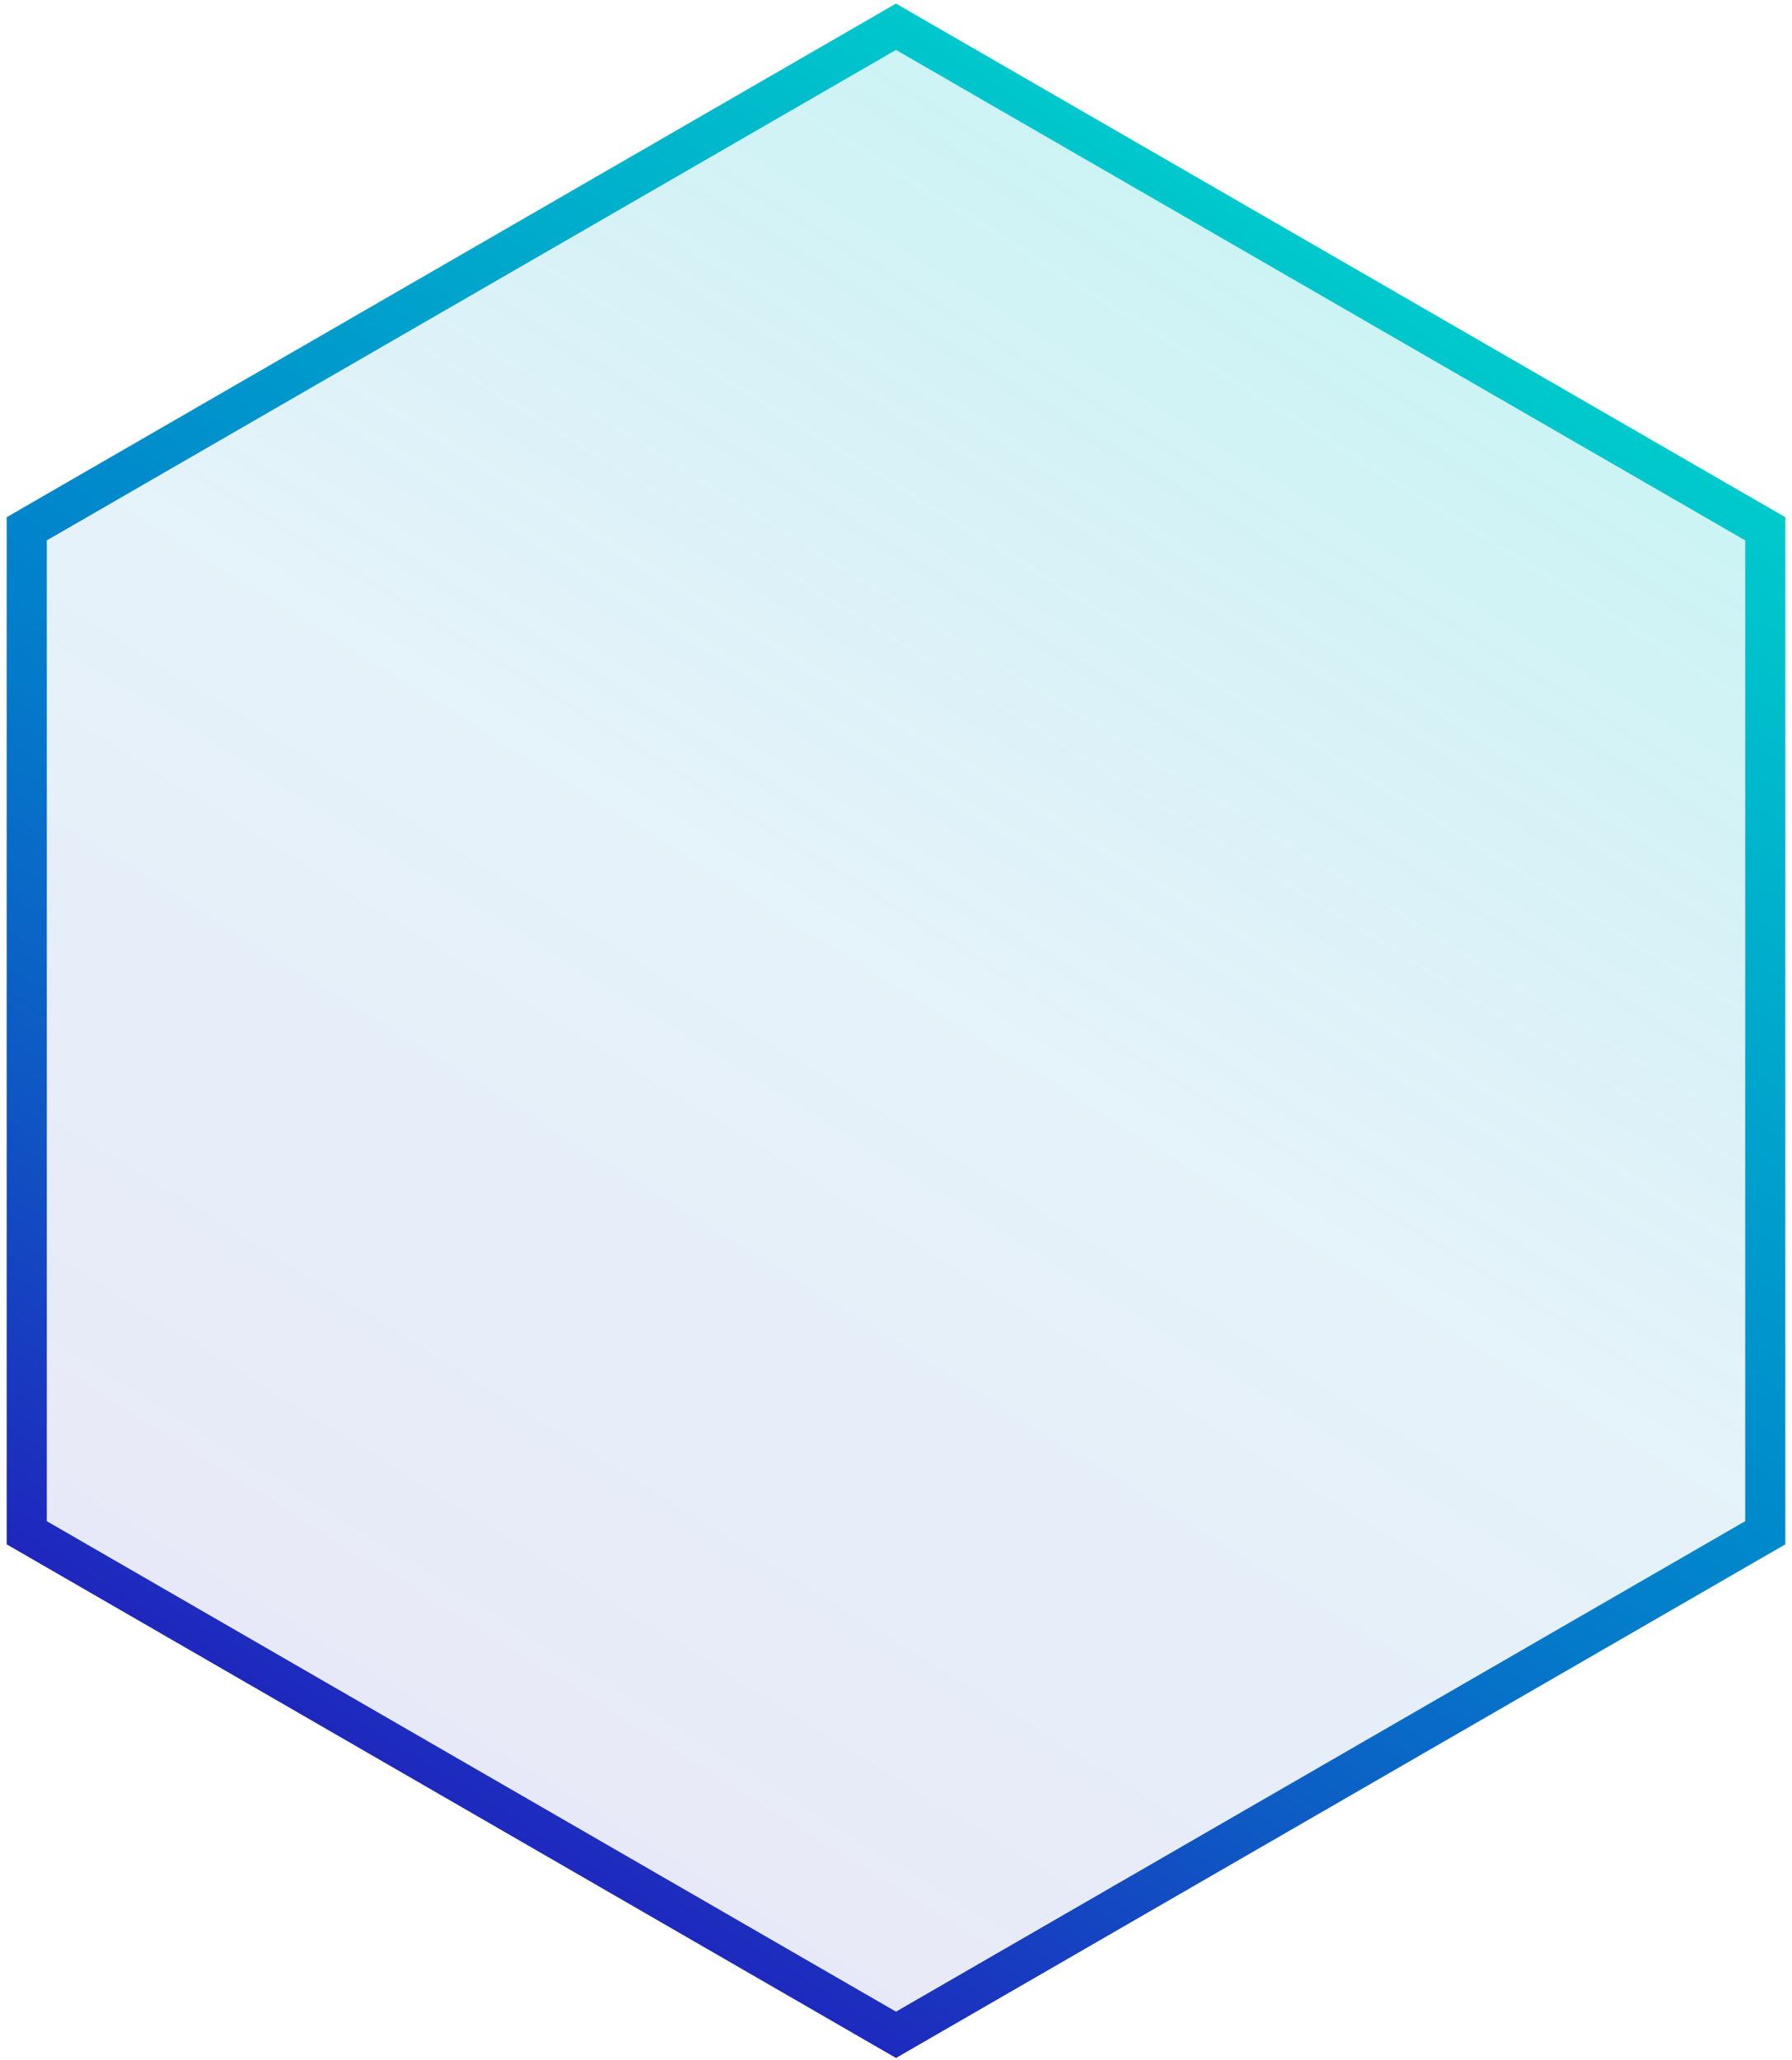 <svg width="134" height="154" viewBox="0 0 134 154" fill="none" xmlns="http://www.w3.org/2000/svg">
<path d="M2 39.53L67 2L132 39.53V114.58L67 152.11L2 114.58V39.53Z" fill="url(#paint0_linear_217_495)" stroke="url(#paint1_linear_217_495)" stroke-width="3" stroke-miterlimit="10"/>
<defs>
<linearGradient id="paint0_linear_217_495" x1="101.765" y1="20.897" x2="32.054" y2="133.33" gradientUnits="userSpaceOnUse">
<stop stop-color="#00CACC" stop-opacity="0.2"/>
<stop offset="0.48" stop-color="#0089CC" stop-opacity="0.1"/>
<stop offset="1" stop-color="#1F26BD" stop-opacity="0.1"/>
</linearGradient>
<linearGradient id="paint1_linear_217_495" x1="102.571" y1="19.597" x2="31.253" y2="134.622" gradientUnits="userSpaceOnUse">
<stop stop-color="#00CACC"/>
<stop offset="0.48" stop-color="#0089CC"/>
<stop offset="0.58" stop-color="#047BCA"/>
<stop offset="0.77" stop-color="#0E59C4"/>
<stop offset="1" stop-color="#1F26BD"/>
</linearGradient>
</defs>
</svg>
